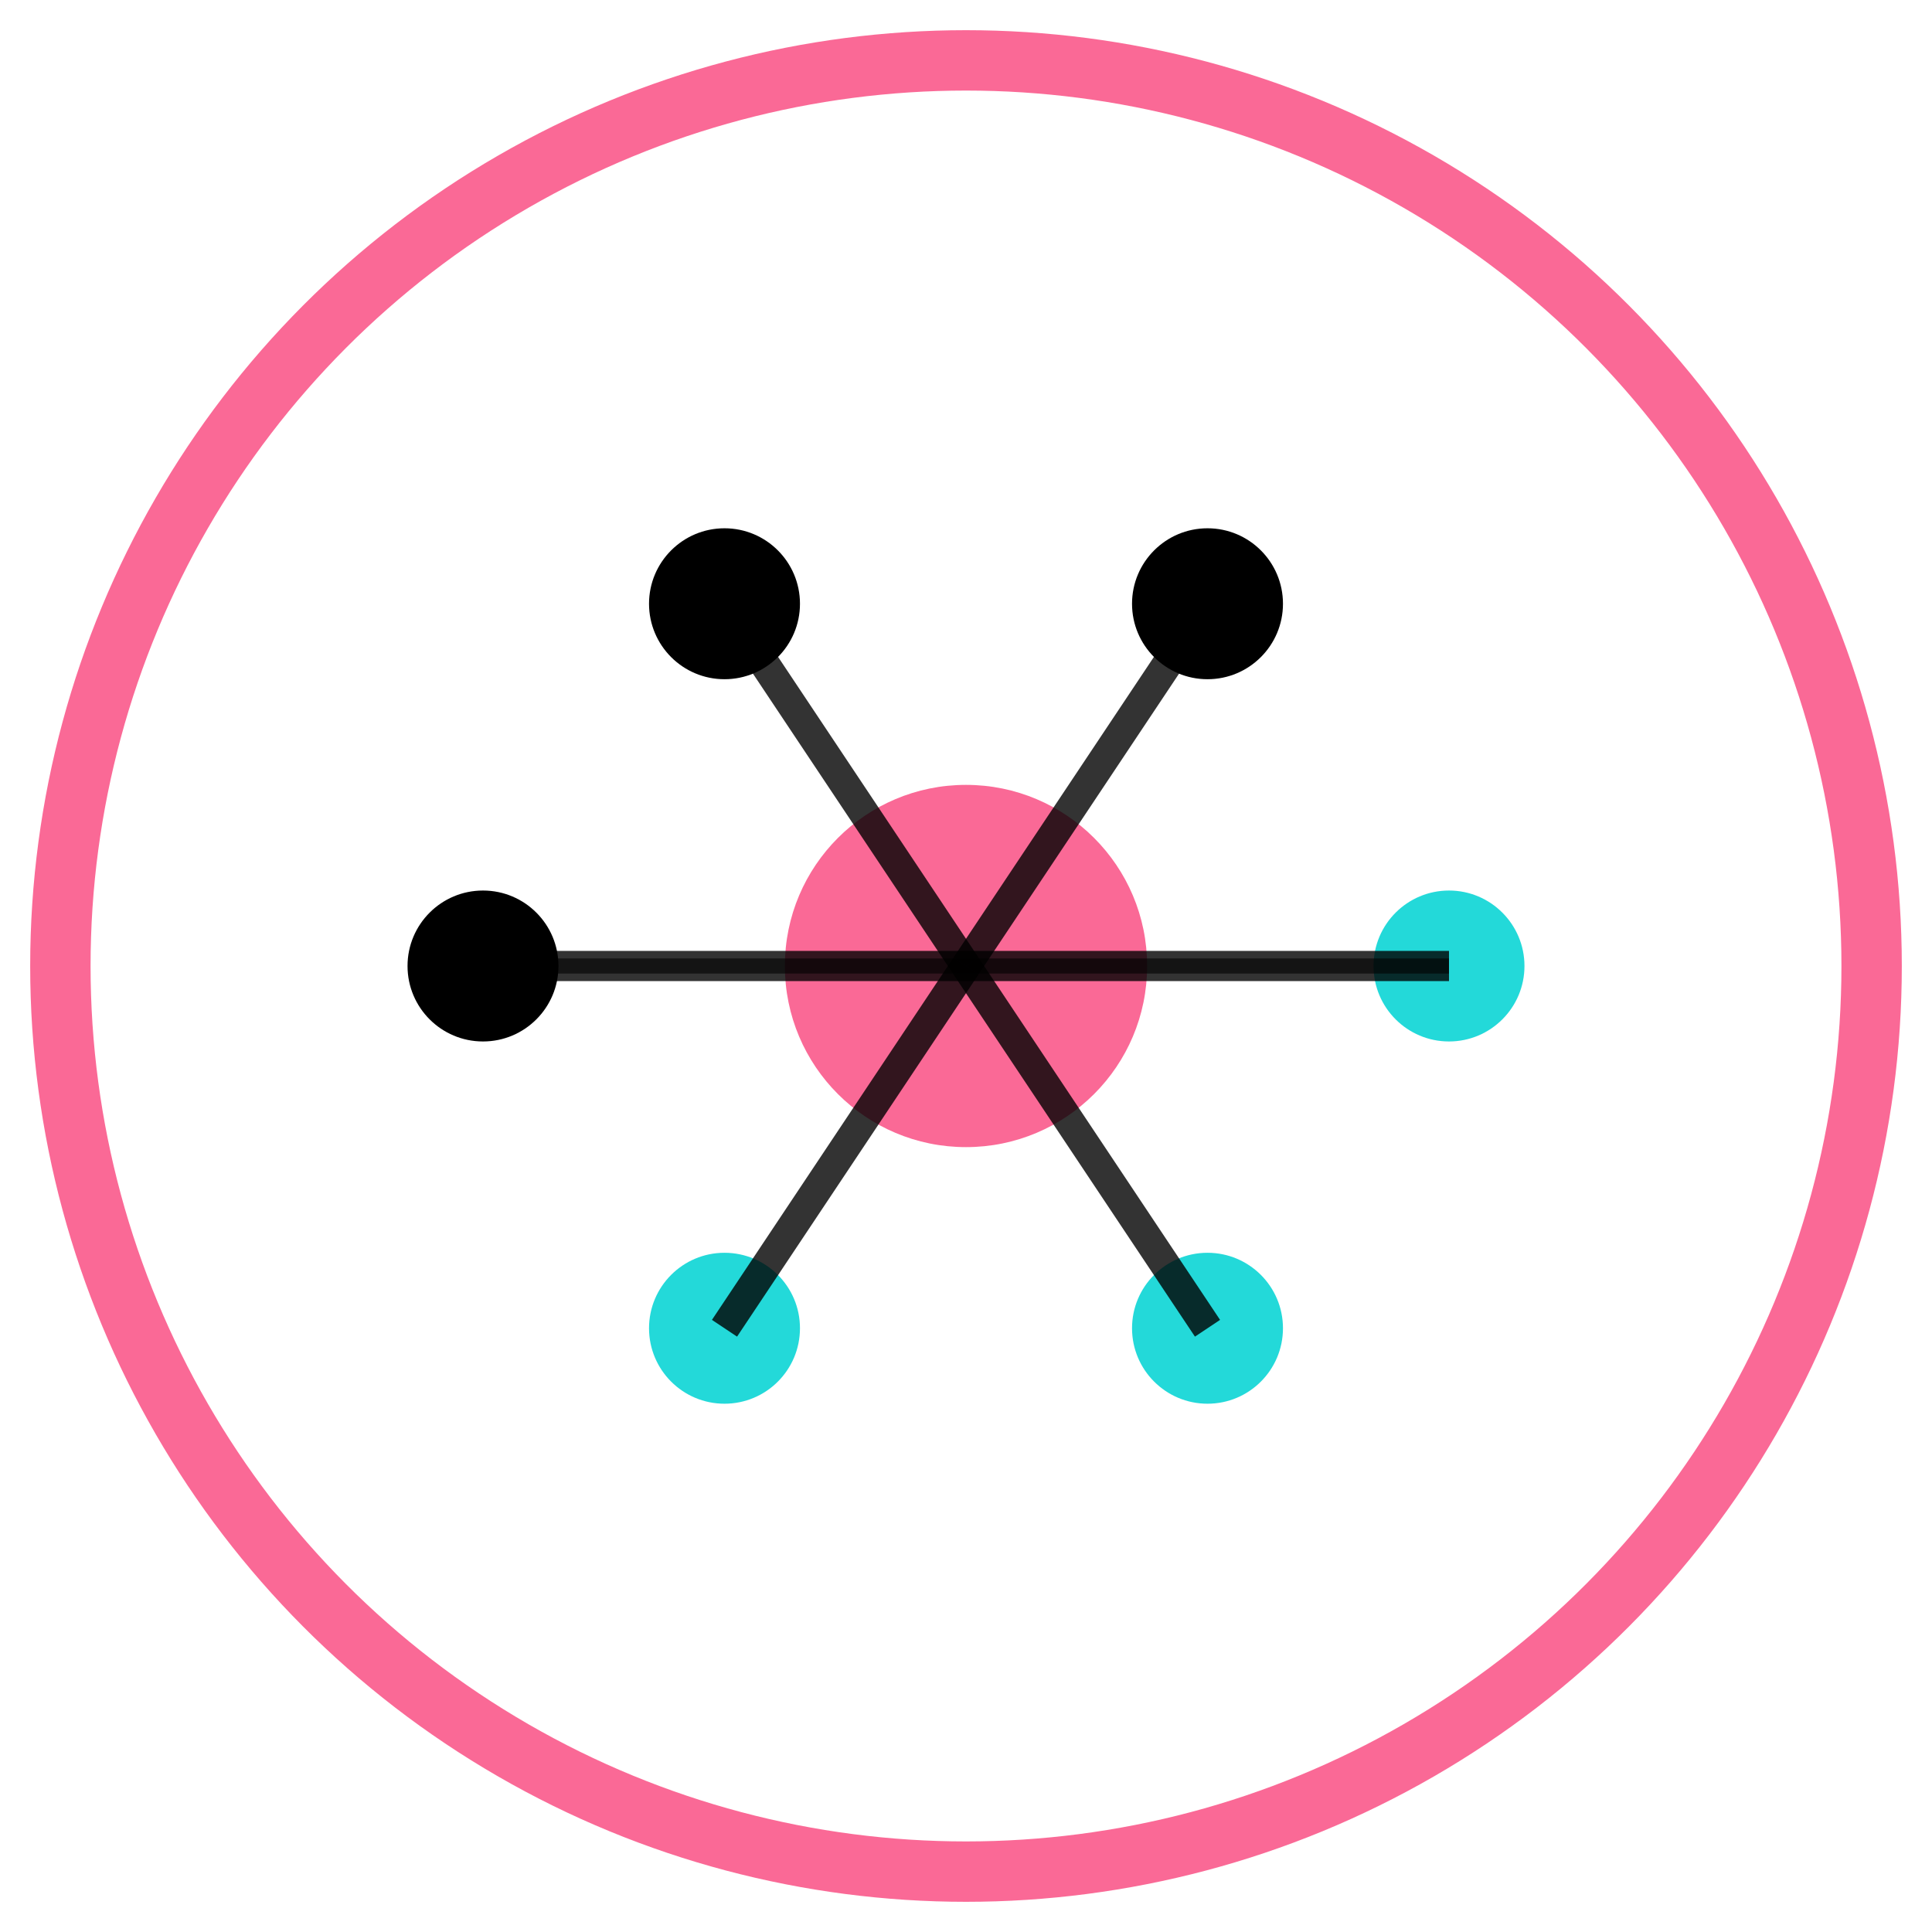 <svg width="64" height="64" viewBox="0 0 64 64" fill="none" xmlns="http://www.w3.org/2000/svg">
  <!-- Neural Network - September (Hispanic Heritage Month) - Light Version (Inverted) -->
  
  <!-- Outer border in light green (inverted from green) -->
  <circle cx="32" cy="32" r="30" stroke="#FA6996" stroke-width="2" fill="none"/>
  
  <!-- Central neural core in light green (inverted from green) -->
  <circle cx="32" cy="32" r="6" fill="#FA6996"/>
  
  <!-- Neural nodes in black and cyan (inverted from white and red) -->
  <circle cx="16" cy="32" r="2.5" fill="black"/>
  <circle cx="24" cy="20" r="2.5" fill="black"/>
  <circle cx="40" cy="20" r="2.5" fill="black"/>
  <circle cx="48" cy="32" r="2.5" fill="#23D9D9"/>
  <circle cx="40" cy="44" r="2.5" fill="#23D9D9"/>
  <circle cx="24" cy="44" r="2.5" fill="#23D9D9"/>
  
  <!-- Neural connections in black (inverted from white) -->
  <path d="M16 32 L32 32" stroke="black" stroke-width="1" opacity="0.8"/>
  <path d="M24 20 L32 32" stroke="black" stroke-width="1" opacity="0.8"/>
  <path d="M40 20 L32 32" stroke="black" stroke-width="1" opacity="0.8"/>
  <path d="M48 32 L32 32" stroke="black" stroke-width="1" opacity="0.8"/>
  <path d="M40 44 L32 32" stroke="black" stroke-width="1" opacity="0.8"/>
  <path d="M24 44 L32 32" stroke="black" stroke-width="1" opacity="0.8"/>
  
  <!-- Cross-connections in black (inverted from white) -->
  <path d="M16 32 L48 32" stroke="black" stroke-width="0.5" opacity="0.6"/>
</svg>
